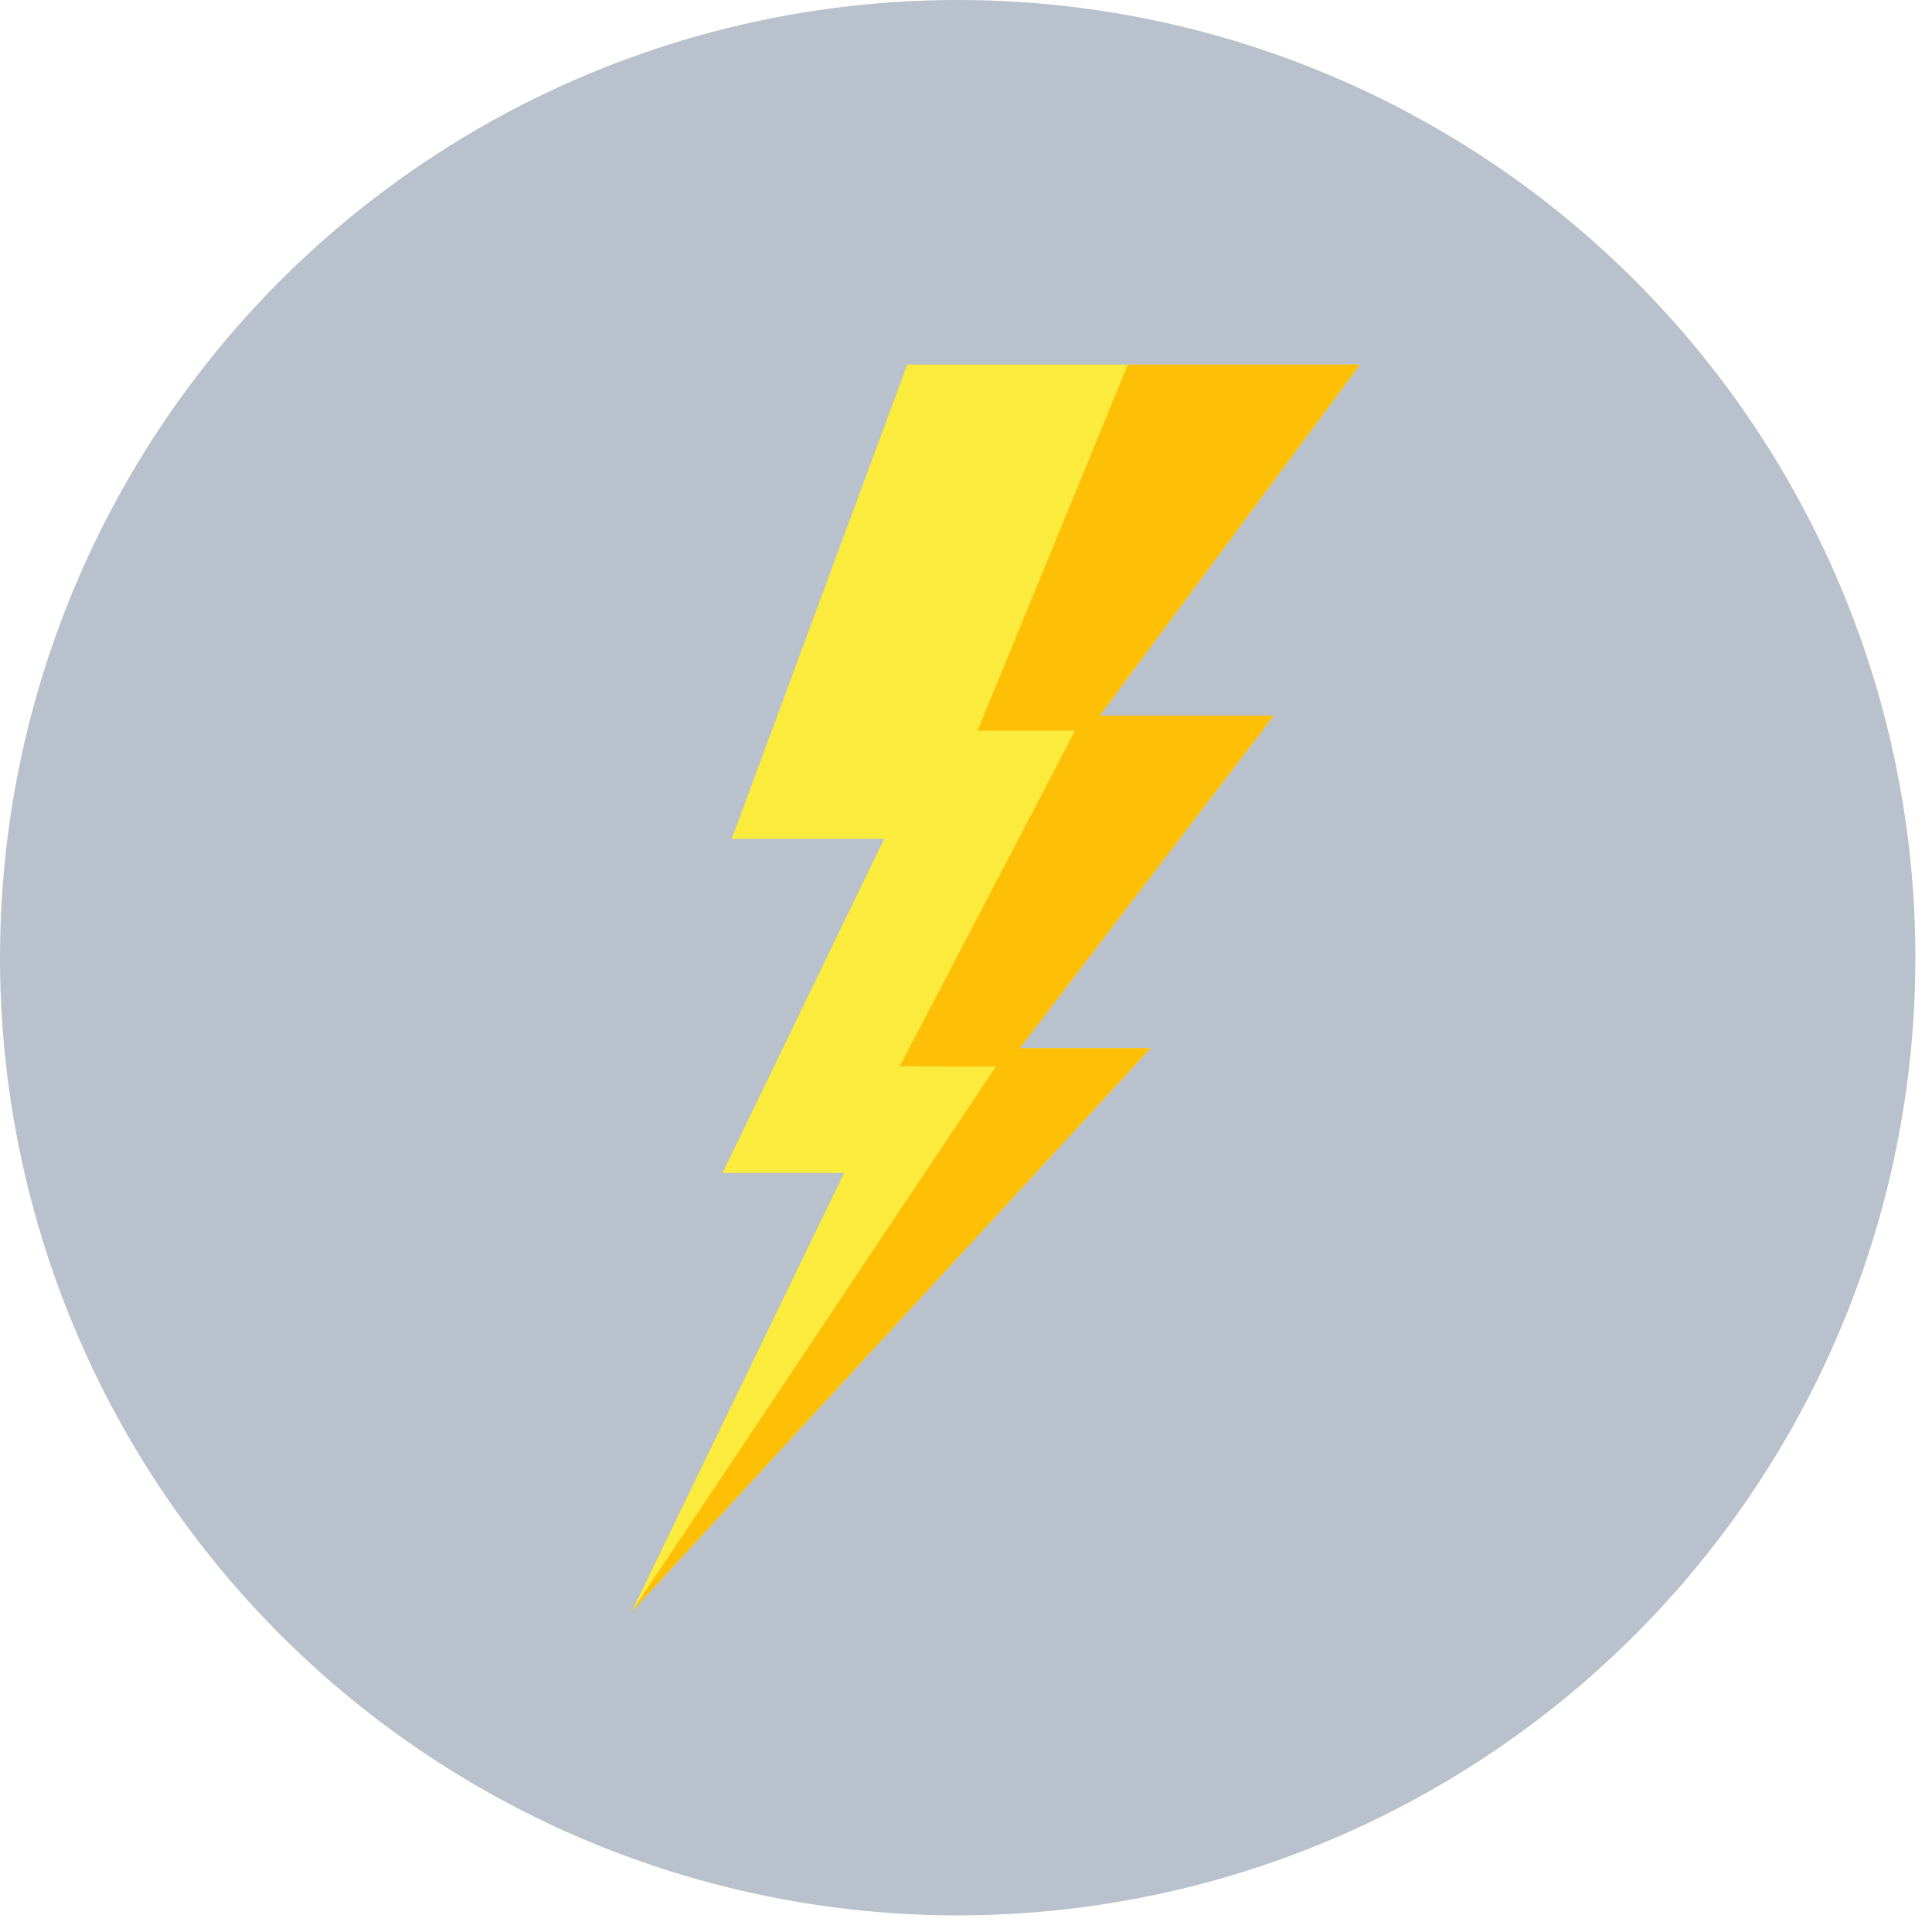 <?xml version="1.0" encoding="UTF-8" standalone="no"?><!DOCTYPE svg PUBLIC "-//W3C//DTD SVG 1.1//EN" "http://www.w3.org/Graphics/SVG/1.1/DTD/svg11.dtd"><svg width="100%" height="100%" viewBox="0 0 232 232" version="1.1" xmlns="http://www.w3.org/2000/svg" xmlns:xlink="http://www.w3.org/1999/xlink" xml:space="preserve" xmlns:serif="http://www.serif.com/" style="fill-rule:evenodd;clip-rule:evenodd;stroke-linejoin:round;stroke-miterlimit:2;"><rect id="Energizer-1" x="-0" y="0" width="230.005" height="230.005" style="fill:none;"/><clipPath id="_clip1"><rect x="-0" y="0" width="230.005" height="230.005"/></clipPath><g clip-path="url(#_clip1)"><circle cx="115.002" cy="115.002" r="115.002" style="fill:#b8c1cc;"/><g><path d="M108.948,43.783l54.357,0l-31.246,42.155l20.892,-0l-30.507,39.936l15.716,0l-62.308,67.67l25.515,-52.694l-14.606,0l19.413,-40.121l-18.304,0l21.078,-56.946Z" style="fill:#fbeb3d;"/><path d="M135.443,43.783l27.862,0l-31.246,42.155l20.892,-0l-30.507,39.936l15.716,0l-62.308,67.67l43.727,-65.468l-11.538,-0.026l21.053,-40.304l-11.71,-0l18.059,-43.963Z" style="fill:#febf07;"/></g></g></svg>